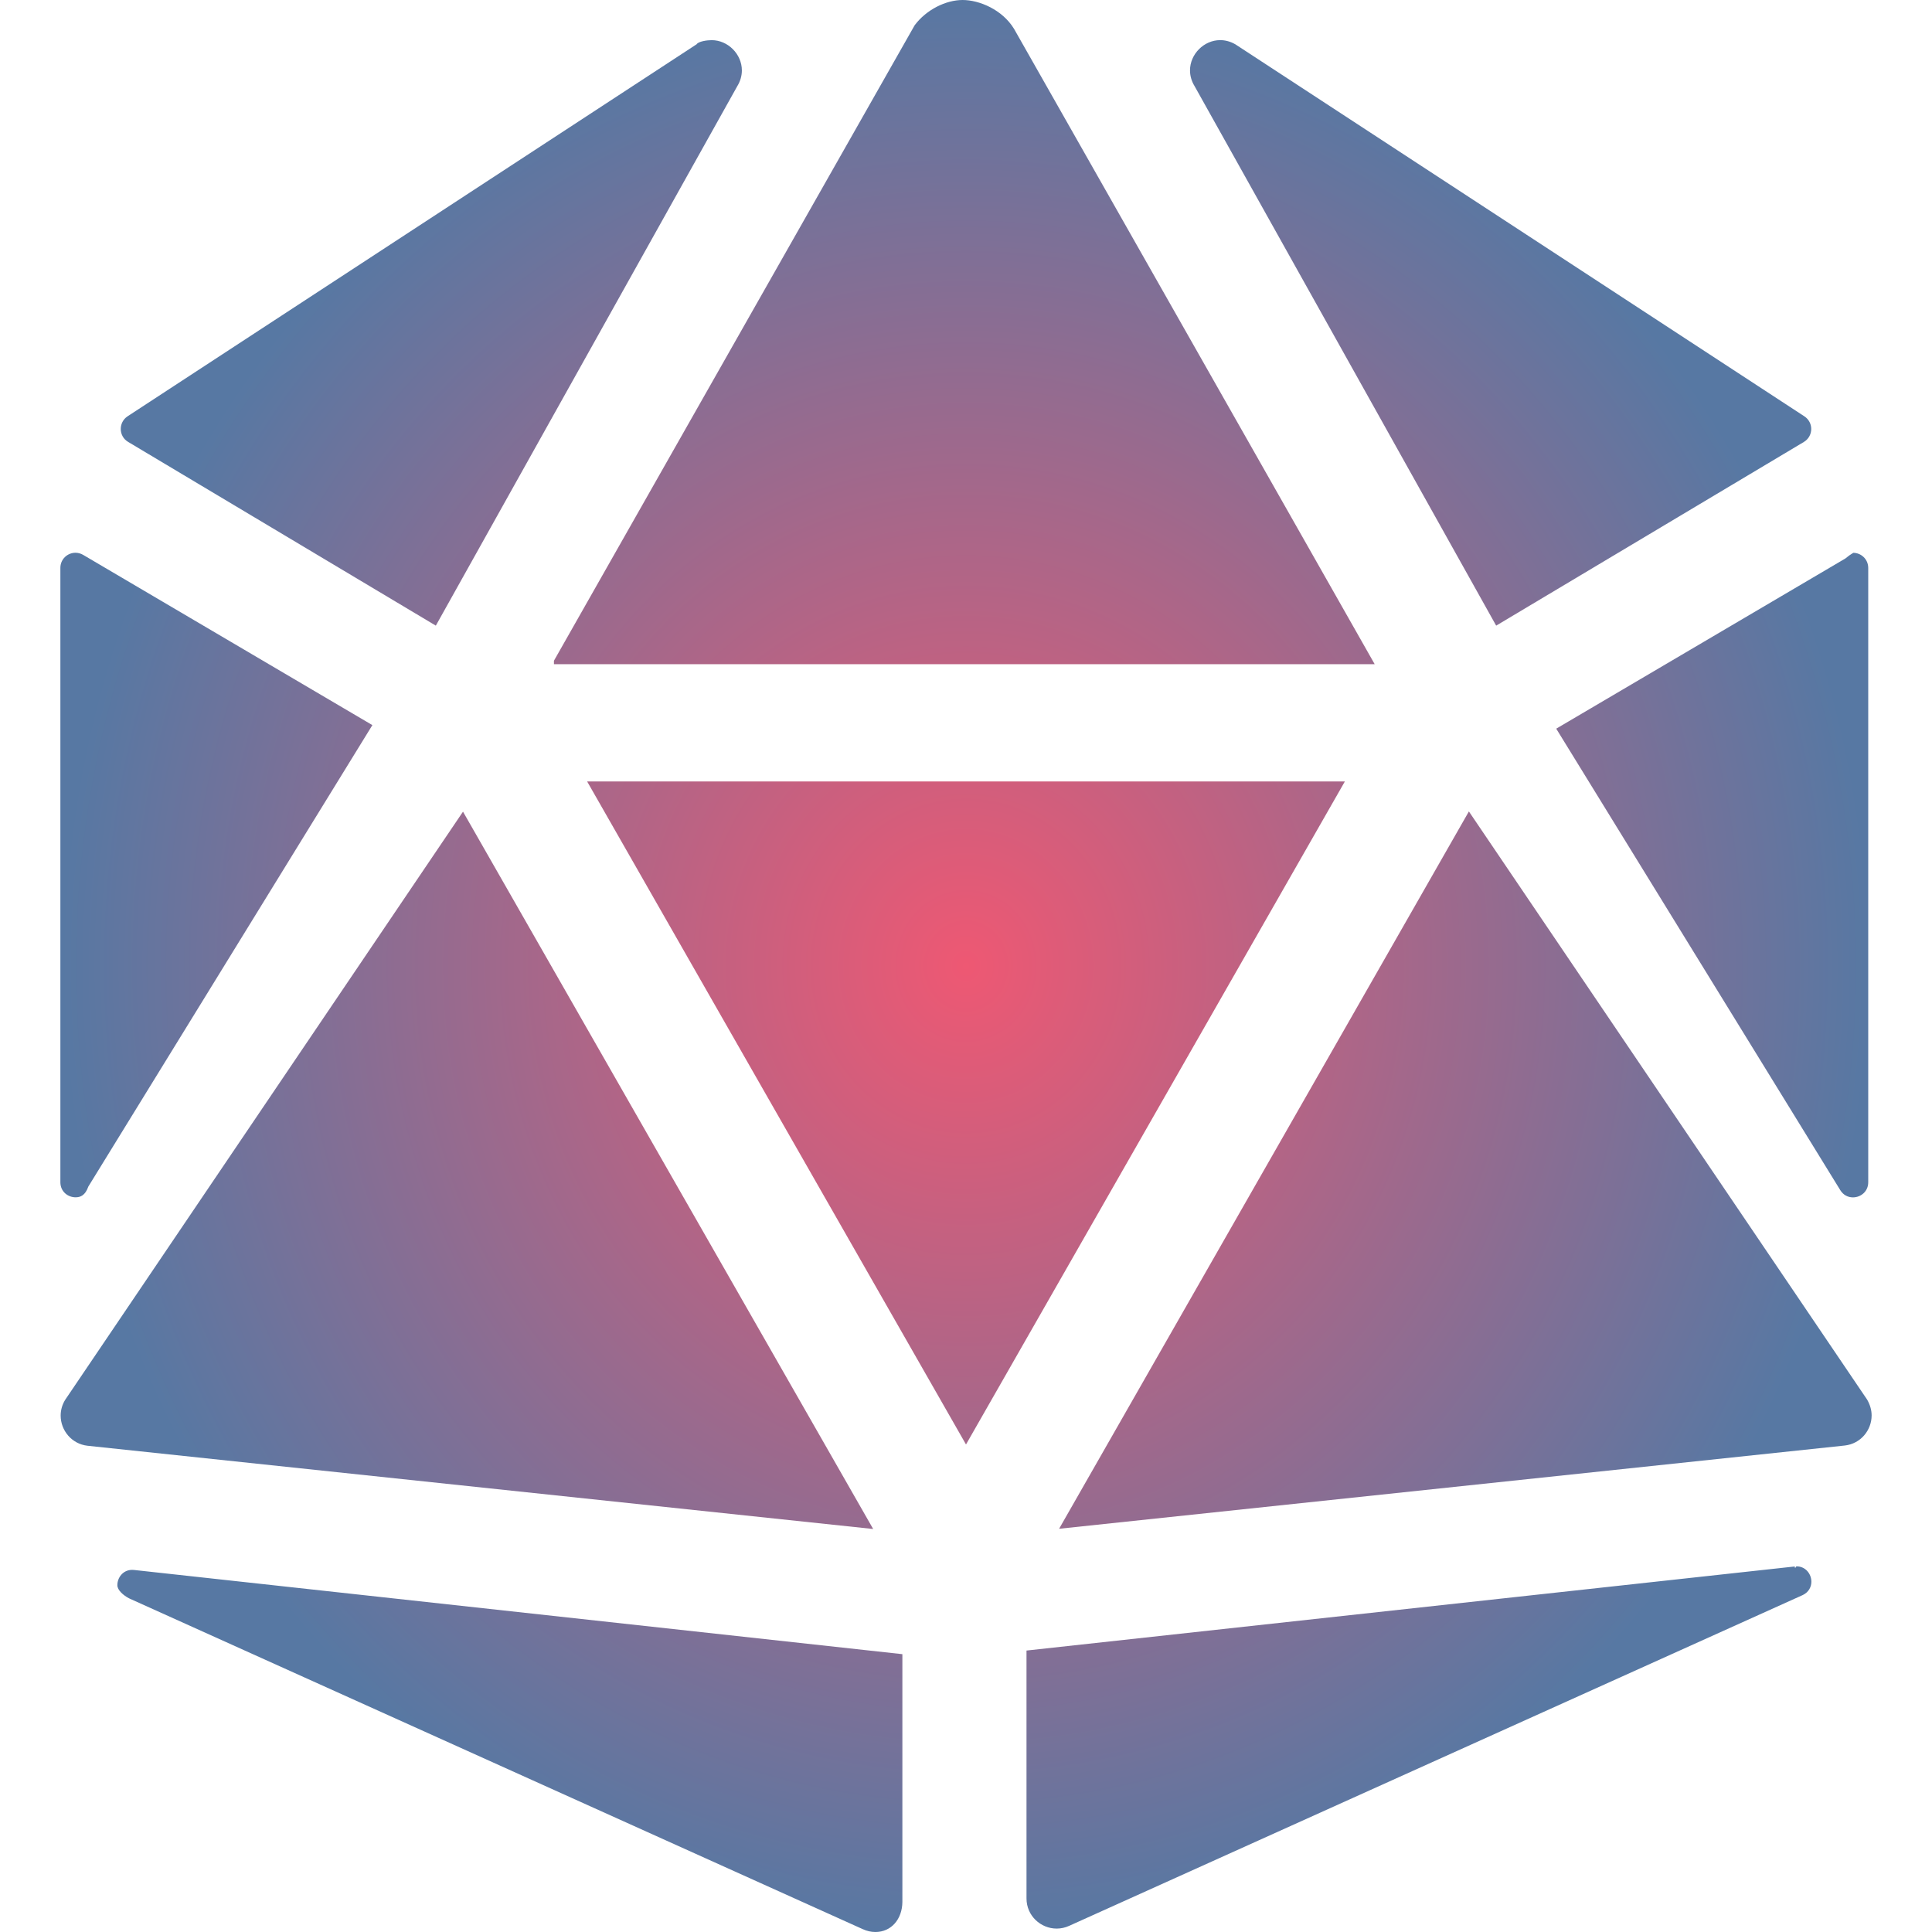 <svg width="512" height="512" viewBox="0 0 512 512" fill="none" xmlns="http://www.w3.org/2000/svg">
<path d="M20.04 317.3C18 317.3 16 315.8 16 313.3V150.5C16 148.149 17.91 146.488 20.001 146.488C20.689 146.488 21.397 146.668 22.063 147.063L98.683 192.163L23.403 314.463C22.59 316.8 21.31 317.3 20.04 317.3ZM231.4 405.2L23.2 383.14C18.93 382.658 16.077 379.023 16.077 375.145C16.077 373.744 16.45 372.311 17.262 370.984L122.7 215.1L231.4 405.2ZM31.1 420.1C31.1 418.061 32.608 416.032 35.03 416.032C35.195 416.032 35.365 416.041 35.539 416.061L239.139 438.371V504.031C239.1 508.6 236.2 512 232 512C230.887 512 229.745 511.761 228.637 511.243L34.25 423.6C32.69 422.8 31.1 421.4 31.1 420.1ZM33.94 117.1C32.651 116.336 32.002 115.012 32.002 113.683C32.002 112.402 32.604 111.116 33.815 110.319L184.615 11.729C185.1 10.98 187.3 10.64 188.6 10.64C192.92 10.64 196.603 14.361 196.603 18.662C196.603 20.041 196.224 21.48 195.366 22.876L115.5 165.8L33.94 117.1ZM146.8 175.1L242.39 6.7C245.5 2.53 250.7 0 255.1 0C259.5 0 265.6 2.53 268.72 7.624L364.31 176.024H146.8V175.1ZM356.4 207.1L256 382.8L155.6 207.1H356.4ZM476.1 415.1C478.522 415.1 480.03 417.129 480.03 419.168C480.03 420.546 479.341 421.929 477.778 422.692L283.378 510.352C282.275 510.861 281.137 511.096 280.028 511.096C275.828 511.096 272.034 507.725 272.034 503.102V437.412L475.634 415.132C475.7 416 475.9 415.1 476.1 415.1ZM494.8 370.9C495.6 372.3 496 373.7 496 375.1C496 378.972 493.159 382.599 488.872 383.08L280.672 405.14L389.272 215.04L494.8 370.9ZM316.6 22.87C315.742 21.475 315.363 20.036 315.363 18.656C315.363 14.355 319.046 10.634 323.366 10.634C324.674 10.634 326.041 10.975 327.381 11.744L478.181 110.334C479.392 111.131 479.994 112.41 479.994 113.687C479.994 115.012 479.345 116.336 478.056 117.116L396.5 165.8L316.6 22.87ZM491.1 146.5C493.191 146.5 495.101 148.161 495.101 150.512V313.312C495.101 315.795 493.085 317.318 491.048 317.318C489.778 317.318 488.499 316.726 487.695 315.406L412.415 193.106L489.035 148.006C490.6 146.7 491.3 146.5 491.1 146.5Z" fill="url(#paint0_radial_3_9)"/>
<defs>
<radialGradient id="paint0_radial_3_9" cx="0" cy="0" r="1" gradientUnits="userSpaceOnUse" gradientTransform="translate(256 256) rotate(90) scale(256 240)">
<stop stop-color="#EE5873"/>
<stop offset="1" stop-color="#5778A3"/>
</radialGradient>
</defs>
</svg>
